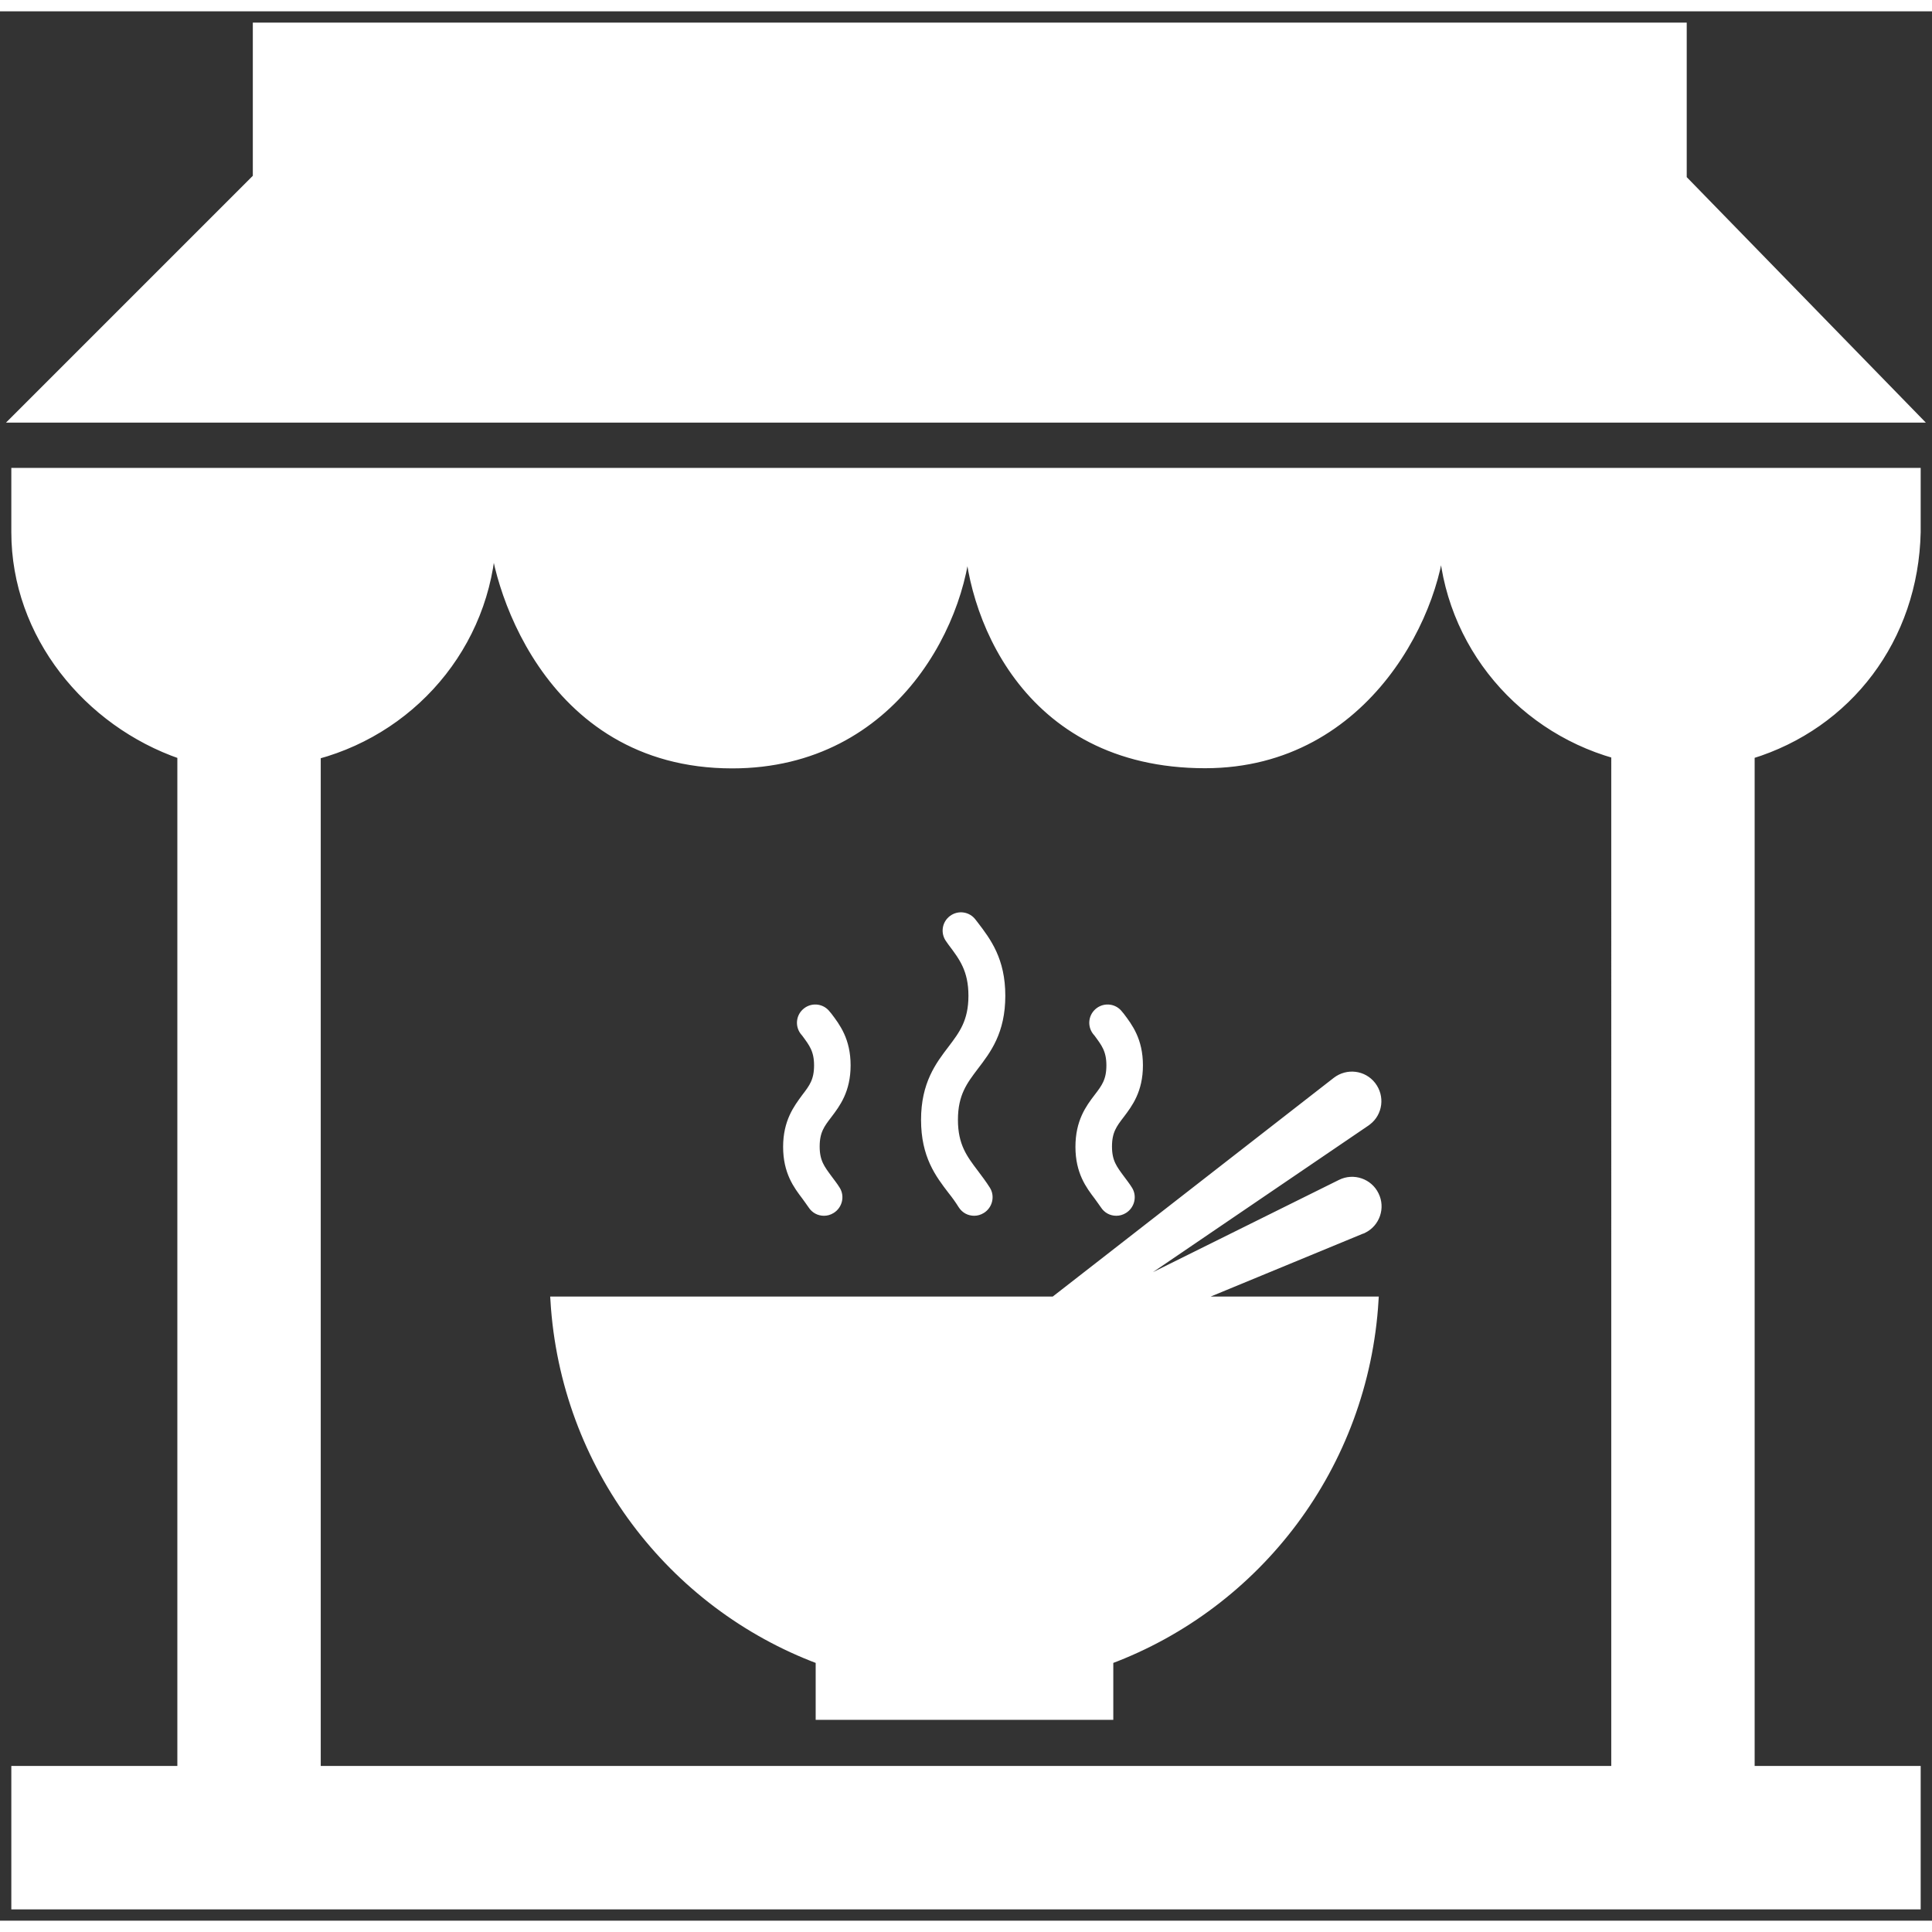 <!DOCTYPE svg PUBLIC "-//W3C//DTD SVG 1.1//EN" "http://www.w3.org/Graphics/SVG/1.1/DTD/svg11.dtd">
<!-- Uploaded to: SVG Repo, www.svgrepo.com, Transformed by: SVG Repo Mixer Tools -->
<svg fill="#ffffff" version="1.1" id="Layer_1" xmlns="http://www.w3.org/2000/svg" xmlns:xlink="http://www.w3.org/1999/xlink" width="800px" height="800px" viewBox="0 0 256 253" enable-background="new 0 0 256 253" xml:space="preserve" stroke="#ffffff">
<rect x="0" y="0" width="256" height="253" fill="#333333" stroke="none"/>
<g id="SVGRepo_bgCarrier" stroke-width="0"/>
<g id="SVGRepo_tracerCarrier" stroke-linecap="round" stroke-linejoin="round"/>
<g id="SVGRepo_iconCarrier"> <path d="M180.455,161.486c0.085,0,0.128-0.043,0.214-0.085c1.666-0.811,2.392-2.861,1.537-4.57c-0.811-1.666-2.861-2.392-4.57-1.537 l-31.176,15.46l34.592-23.531c0.043-0.043,0.128-0.085,0.171-0.128c1.495-1.153,1.751-3.288,0.598-4.783 c-1.153-1.495-3.288-1.751-4.783-0.598l-37.368,29.083H73.434c1.324,21.951,15.502,40.357,35.147,47.703v7.388h38.436v-7.388 c19.645-7.345,33.823-25.752,35.147-47.703h-24.257L180.455,161.486z M145.436,143.891c0.982-1.281,1.666-2.178,1.666-4.228 s-0.726-2.947-1.666-4.228l-0.214-0.256c-0.641-0.854-0.47-2.05,0.384-2.69c0.854-0.641,2.05-0.47,2.69,0.384l0.214,0.256 c1.068,1.409,2.434,3.203,2.434,6.534s-1.367,5.125-2.434,6.534c-0.982,1.281-1.666,2.178-1.666,4.228s0.726,2.947,1.666,4.228 c0.342,0.47,0.726,0.94,1.068,1.495c0.555,0.897,0.256,2.093-0.641,2.648c-0.342,0.214-0.683,0.299-1.025,0.299 c-0.641,0-1.238-0.299-1.623-0.897c-0.256-0.384-0.555-0.769-0.854-1.196c-1.068-1.409-2.434-3.203-2.434-6.534 S144.326,145.343,145.436,143.891z M126.09,137.485c1.452-1.922,2.733-3.587,2.733-7.047c0-3.459-1.281-5.125-2.733-7.047 l-0.299-0.427c-0.641-0.854-0.47-2.05,0.384-2.69s2.05-0.47,2.69,0.384l0.299,0.384c1.666,2.178,3.545,4.655,3.545,9.395 c0,4.783-1.879,7.217-3.545,9.395c-1.452,1.922-2.733,3.587-2.733,7.047s1.281,5.125,2.733,7.047 c0.512,0.683,1.068,1.409,1.58,2.221c0.555,0.897,0.256,2.093-0.641,2.648c-0.342,0.214-0.683,0.299-1.025,0.299 c-0.641,0-1.238-0.299-1.623-0.897c-0.427-0.683-0.854-1.281-1.367-1.922c-1.666-2.178-3.545-4.612-3.545-9.395 C122.546,142.14,124.425,139.663,126.09,137.485z M106.702,143.891c0.982-1.281,1.666-2.178,1.666-4.228s-0.726-2.947-1.666-4.228 l-0.214-0.256c-0.641-0.854-0.47-2.05,0.384-2.69c0.854-0.641,2.05-0.47,2.69,0.384l0.214,0.256 c1.068,1.409,2.434,3.203,2.434,6.534s-1.367,5.125-2.434,6.534c-0.982,1.281-1.666,2.178-1.666,4.228s0.726,2.947,1.666,4.228 c0.342,0.47,0.726,0.94,1.068,1.495c0.555,0.897,0.256,2.093-0.641,2.648c-0.342,0.214-0.683,0.299-1.025,0.299 c-0.641,0-1.238-0.299-1.623-0.897c-0.256-0.384-0.555-0.769-0.854-1.196c-1.068-1.409-2.434-3.203-2.434-6.534 S105.634,145.343,106.702,143.891z M2,69c0,13.678,9.625,25.302,22,29.576V233H2v18h252v-18h-22V98.554 c12.89-3.945,21.699-15.396,22-29.554v-8H2V69z M65.29,68.346c0,6.477,6.755,31.47,31.727,31.47 c21.689,0,31.202-19.615,31.202-31.47c0,11.052,7.41,31.447,31.464,31.447c21.733,0,31.363-20.999,31.363-31.447 c0,14.425,9.726,26.416,22.954,30.154V233H42V98.594C55.402,94.966,65.29,82.895,65.29,68.346z M254,54H2l32-32V2h189v20h-0.168 L254,54z"/> </g>
</svg>